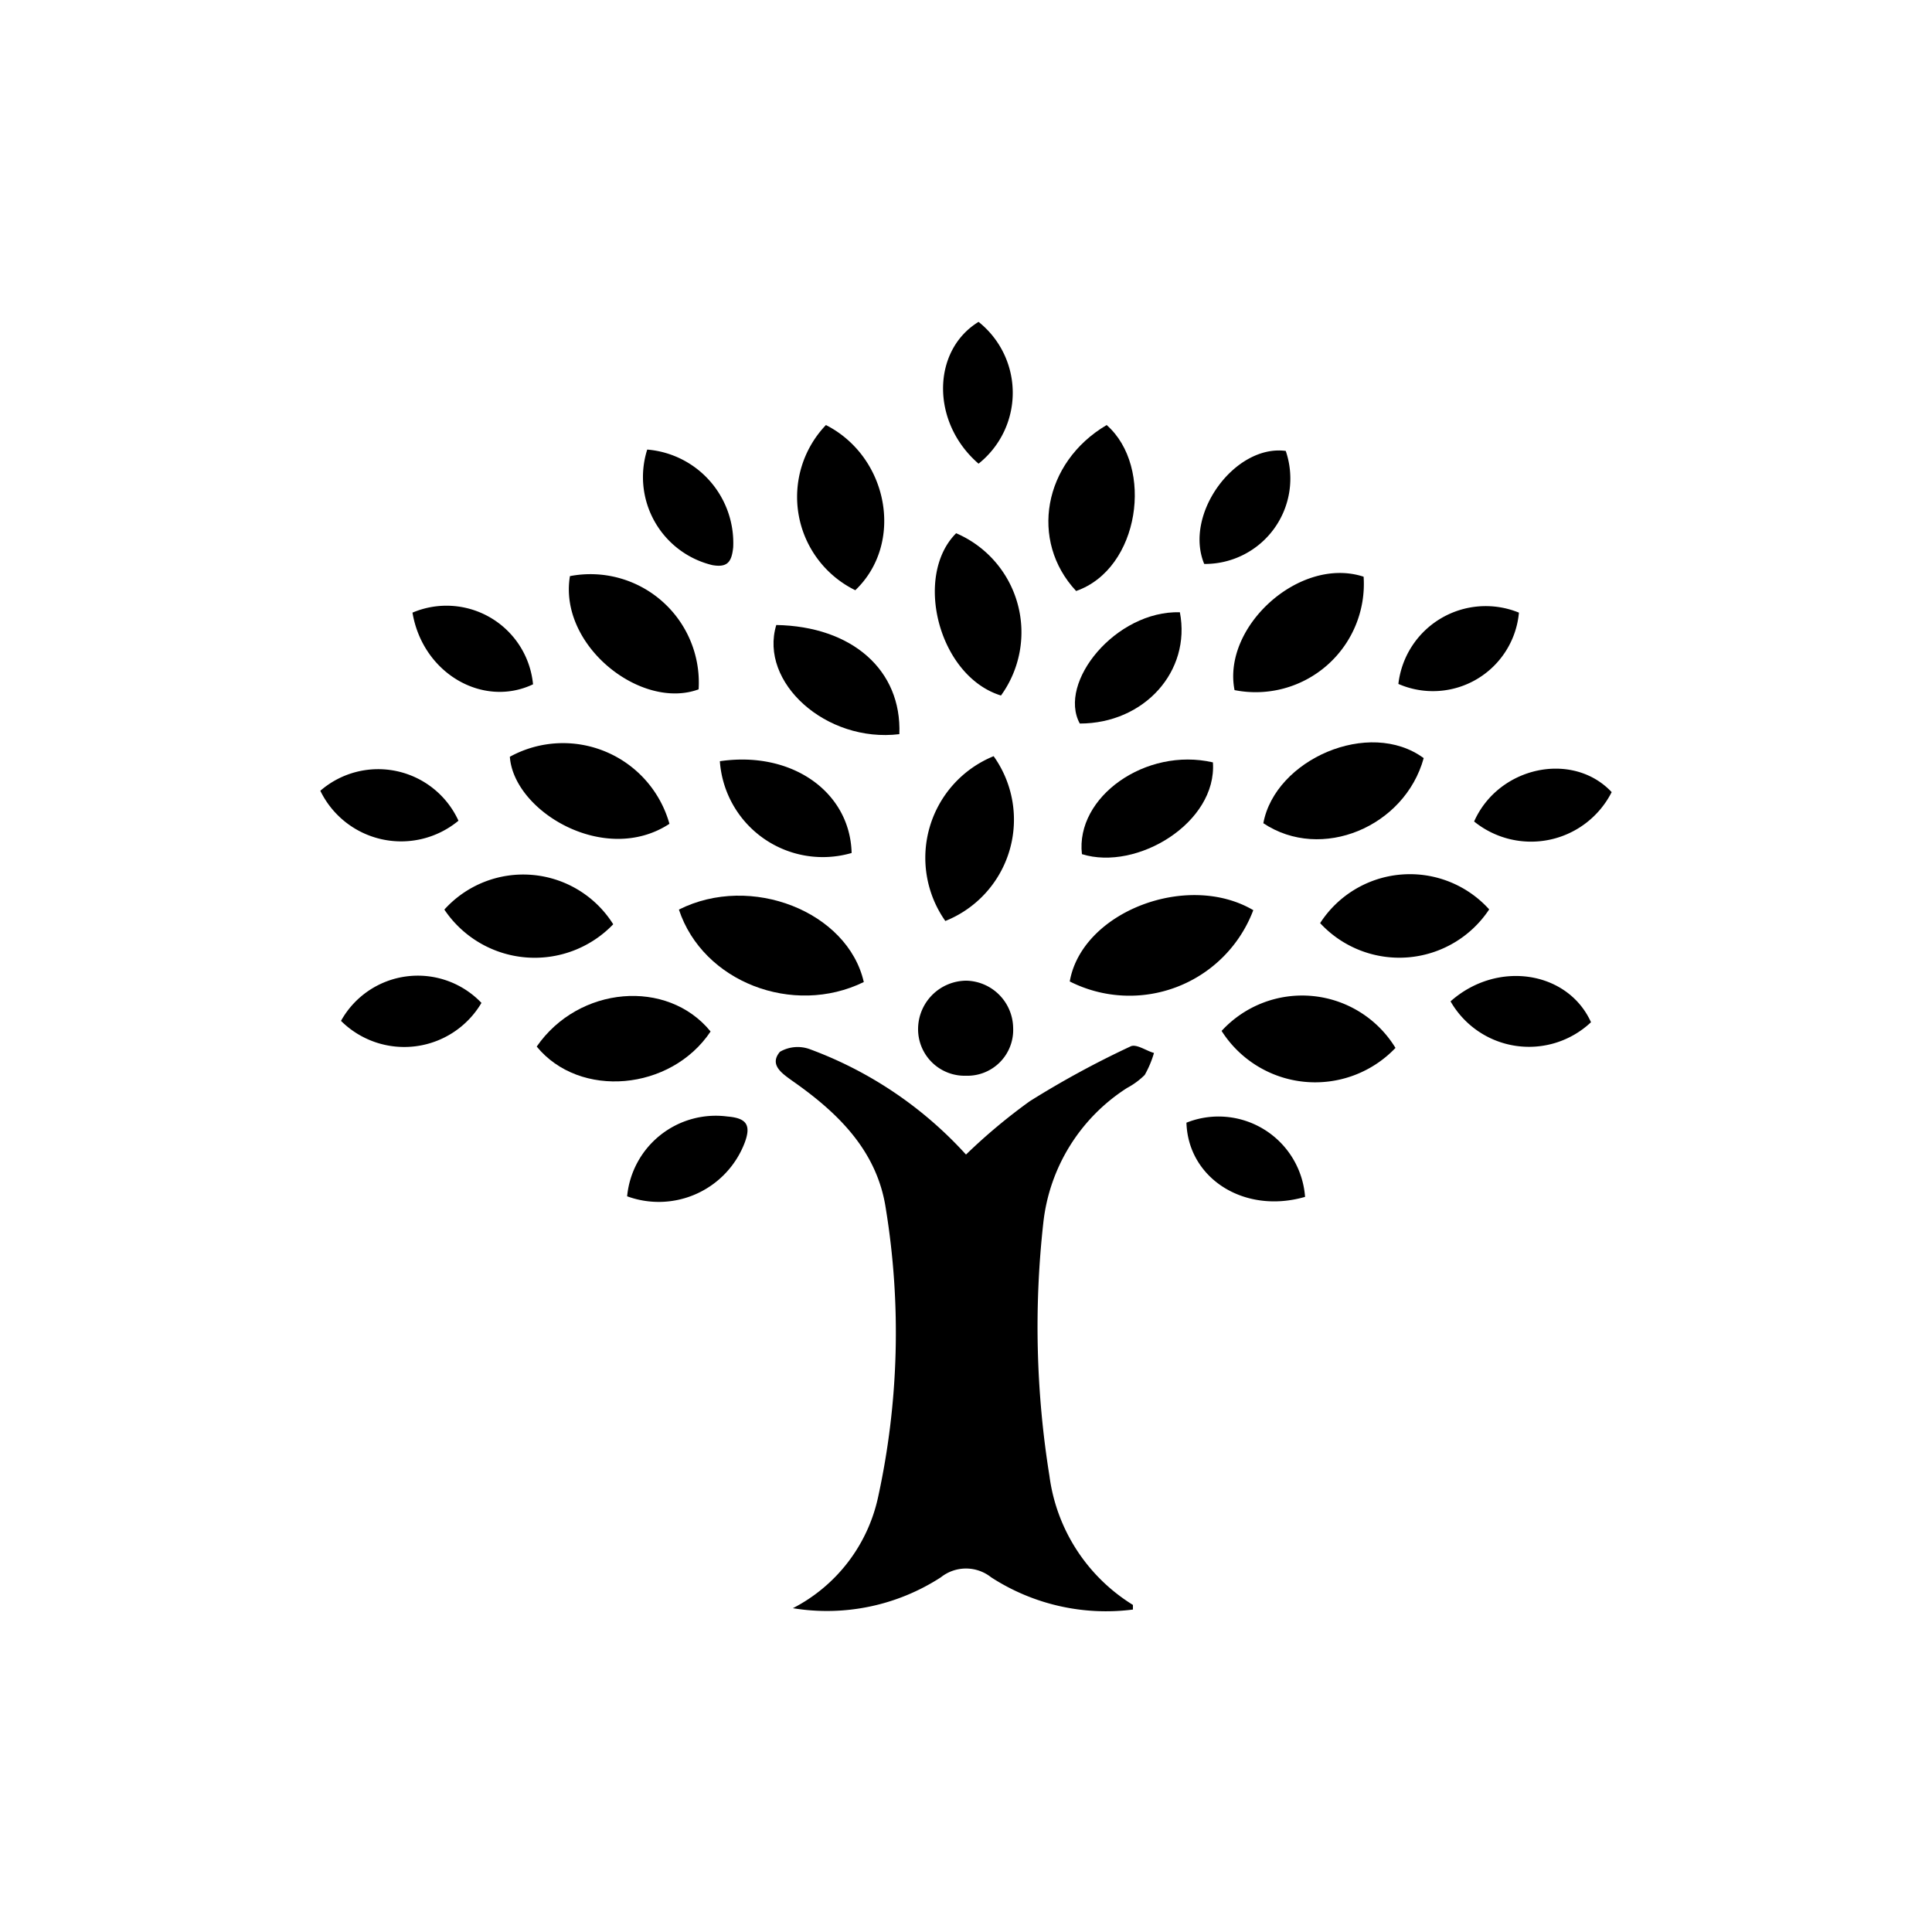 <svg id="Capa_1" data-name="Capa 1" xmlns="http://www.w3.org/2000/svg" viewBox="0 0 100 100"><path d="M58.5,54.17A48,48,0,0,0,53.3,57,29.52,29.52,0,0,0,50,59.76a20.49,20.49,0,0,0-8.1-5.46,1.83,1.83,0,0,0-1.53.14c-.57.67.11,1.12.62,1.49,2.38,1.66,4.41,3.63,4.86,6.63a39.88,39.88,0,0,1-.4,14.93,8.48,8.48,0,0,1-4.41,5.75,10.84,10.84,0,0,0,7.66-1.6,2.09,2.09,0,0,1,2.6,0,10.93,10.93,0,0,0,7.34,1.67c0-.1,0-.22,0-.24a9.26,9.26,0,0,1-4.32-6.67A48.64,48.64,0,0,1,54,63.31a9.51,9.51,0,0,1,4.34-7,3.9,3.9,0,0,0,.91-.67,5.27,5.27,0,0,0,.48-1.14C59.34,54.4,58.8,54,58.5,54.17Z"/><path d="M55.37,50.8a6.85,6.85,0,0,0,9.5-3.69C61.45,45.1,56,47.2,55.37,50.8Z"/><path d="M35.14,47.08c1.24,3.75,5.91,5.54,9.57,3.75C43.88,47.19,38.87,45.2,35.14,47.08Z"/><path d="M63.23,53.36a5.74,5.74,0,0,0,9,.88A5.66,5.66,0,0,0,63.23,53.36Z"/><path d="M34.65,42.64a5.72,5.72,0,0,0-8.26-3.47C26.59,42,31.31,44.83,34.65,42.64Z"/><path d="M36.78,53.39c-2.24-2.75-6.83-2.36-9,.78C30,56.88,34.72,56.47,36.78,53.39Z"/><path d="M36.16,35.68a5.61,5.61,0,0,0-6.66-5.86C28.9,33.41,33.18,36.78,36.16,35.68Z"/><path d="M65.39,42.61c3,2,7.32.19,8.3-3.37C70.87,37.17,66,39.31,65.39,42.61Z"/><path d="M63.9,35.72a5.6,5.6,0,0,0,6.68-5.87C67.28,28.77,63.25,32.43,63.9,35.72Z"/><path d="M51.43,39.14a5.68,5.68,0,0,0-2.5,8.53A5.65,5.65,0,0,0,51.43,39.14Z"/><path d="M44.27,30.55C46.81,28.13,46,23.66,42.75,22A5.38,5.38,0,0,0,44.27,30.55Z"/><path d="M77.08,47.07a5.53,5.53,0,0,0-8.75.71A5.58,5.58,0,0,0,77.08,47.07Z"/><path d="M23,47.08a5.63,5.63,0,0,0,8.74.76A5.5,5.5,0,0,0,23,47.08Z"/><path d="M57.28,22c-3.29,1.94-4,6-1.58,8.59C59,29.44,59.74,24.16,57.28,22Z"/><path d="M51.81,36a5.58,5.58,0,0,0-2.32-8.4C47.27,29.82,48.58,35,51.81,36Z"/><path d="M46.55,38c.13-3.32-2.45-5.58-6.37-5.65C39.28,35.32,42.76,38.46,46.55,38Z"/><path d="M44.08,44.15C44,41,41,38.85,37.26,39.4A5.34,5.34,0,0,0,44.08,44.15Z"/><path d="M56,44.21c2.85.89,7-1.63,6.78-4.75C59.3,38.66,55.66,41.25,56,44.21Z"/><path d="M55.89,37.45c3.33,0,5.77-2.7,5.18-5.76C57.75,31.6,54.73,35.32,55.89,37.45Z"/><path d="M23.73,42.48a4.57,4.57,0,0,0-7.15-1.55A4.65,4.65,0,0,0,23.73,42.48Z"/><path d="M27.59,35.42a4.5,4.5,0,0,0-6.24-3.71C21.88,34.86,25,36.65,27.59,35.42Z"/><path d="M75.08,51.83a4.68,4.68,0,0,0,7.27,1.08C81.15,50.26,77.5,49.68,75.08,51.83Z"/><path d="M17.65,52.84a4.64,4.64,0,0,0,7.27-.93A4.55,4.55,0,0,0,17.65,52.84Z"/><path d="M50,55.68a2.37,2.37,0,0,0,2.44-2.48,2.48,2.48,0,0,0-2.41-2.44,2.51,2.51,0,0,0-2.51,2.47A2.41,2.41,0,0,0,50,55.68Z"/><path d="M78.62,31.71a4.55,4.55,0,0,0-6.24,3.69A4.47,4.47,0,0,0,78.62,31.71Z"/><path d="M50.65,24a4.69,4.69,0,0,0,0-7.34C48.23,18.14,48.17,21.86,50.65,24Z"/><path d="M66.55,23.34c-2.62-.35-5.29,3.26-4.22,5.85A4.42,4.42,0,0,0,66.55,23.34Z"/><path d="M61.41,58.11c.09,2.89,3,4.75,6.14,3.84A4.49,4.49,0,0,0,61.41,58.11Z"/><path d="M36.87,29.25c.8.14,1-.18,1.08-.92a4.85,4.85,0,0,0-4.45-5.06A4.69,4.69,0,0,0,36.87,29.25Z"/><path d="M37.65,57.79a4.61,4.61,0,0,0-5.19,4.13,4.76,4.76,0,0,0,6.08-2.76C38.9,58.21,38.62,57.87,37.65,57.79Z"/><path d="M76.3,42.52A4.68,4.68,0,0,0,83.42,41C81.41,38.86,77.57,39.66,76.3,42.52Z"/></svg>